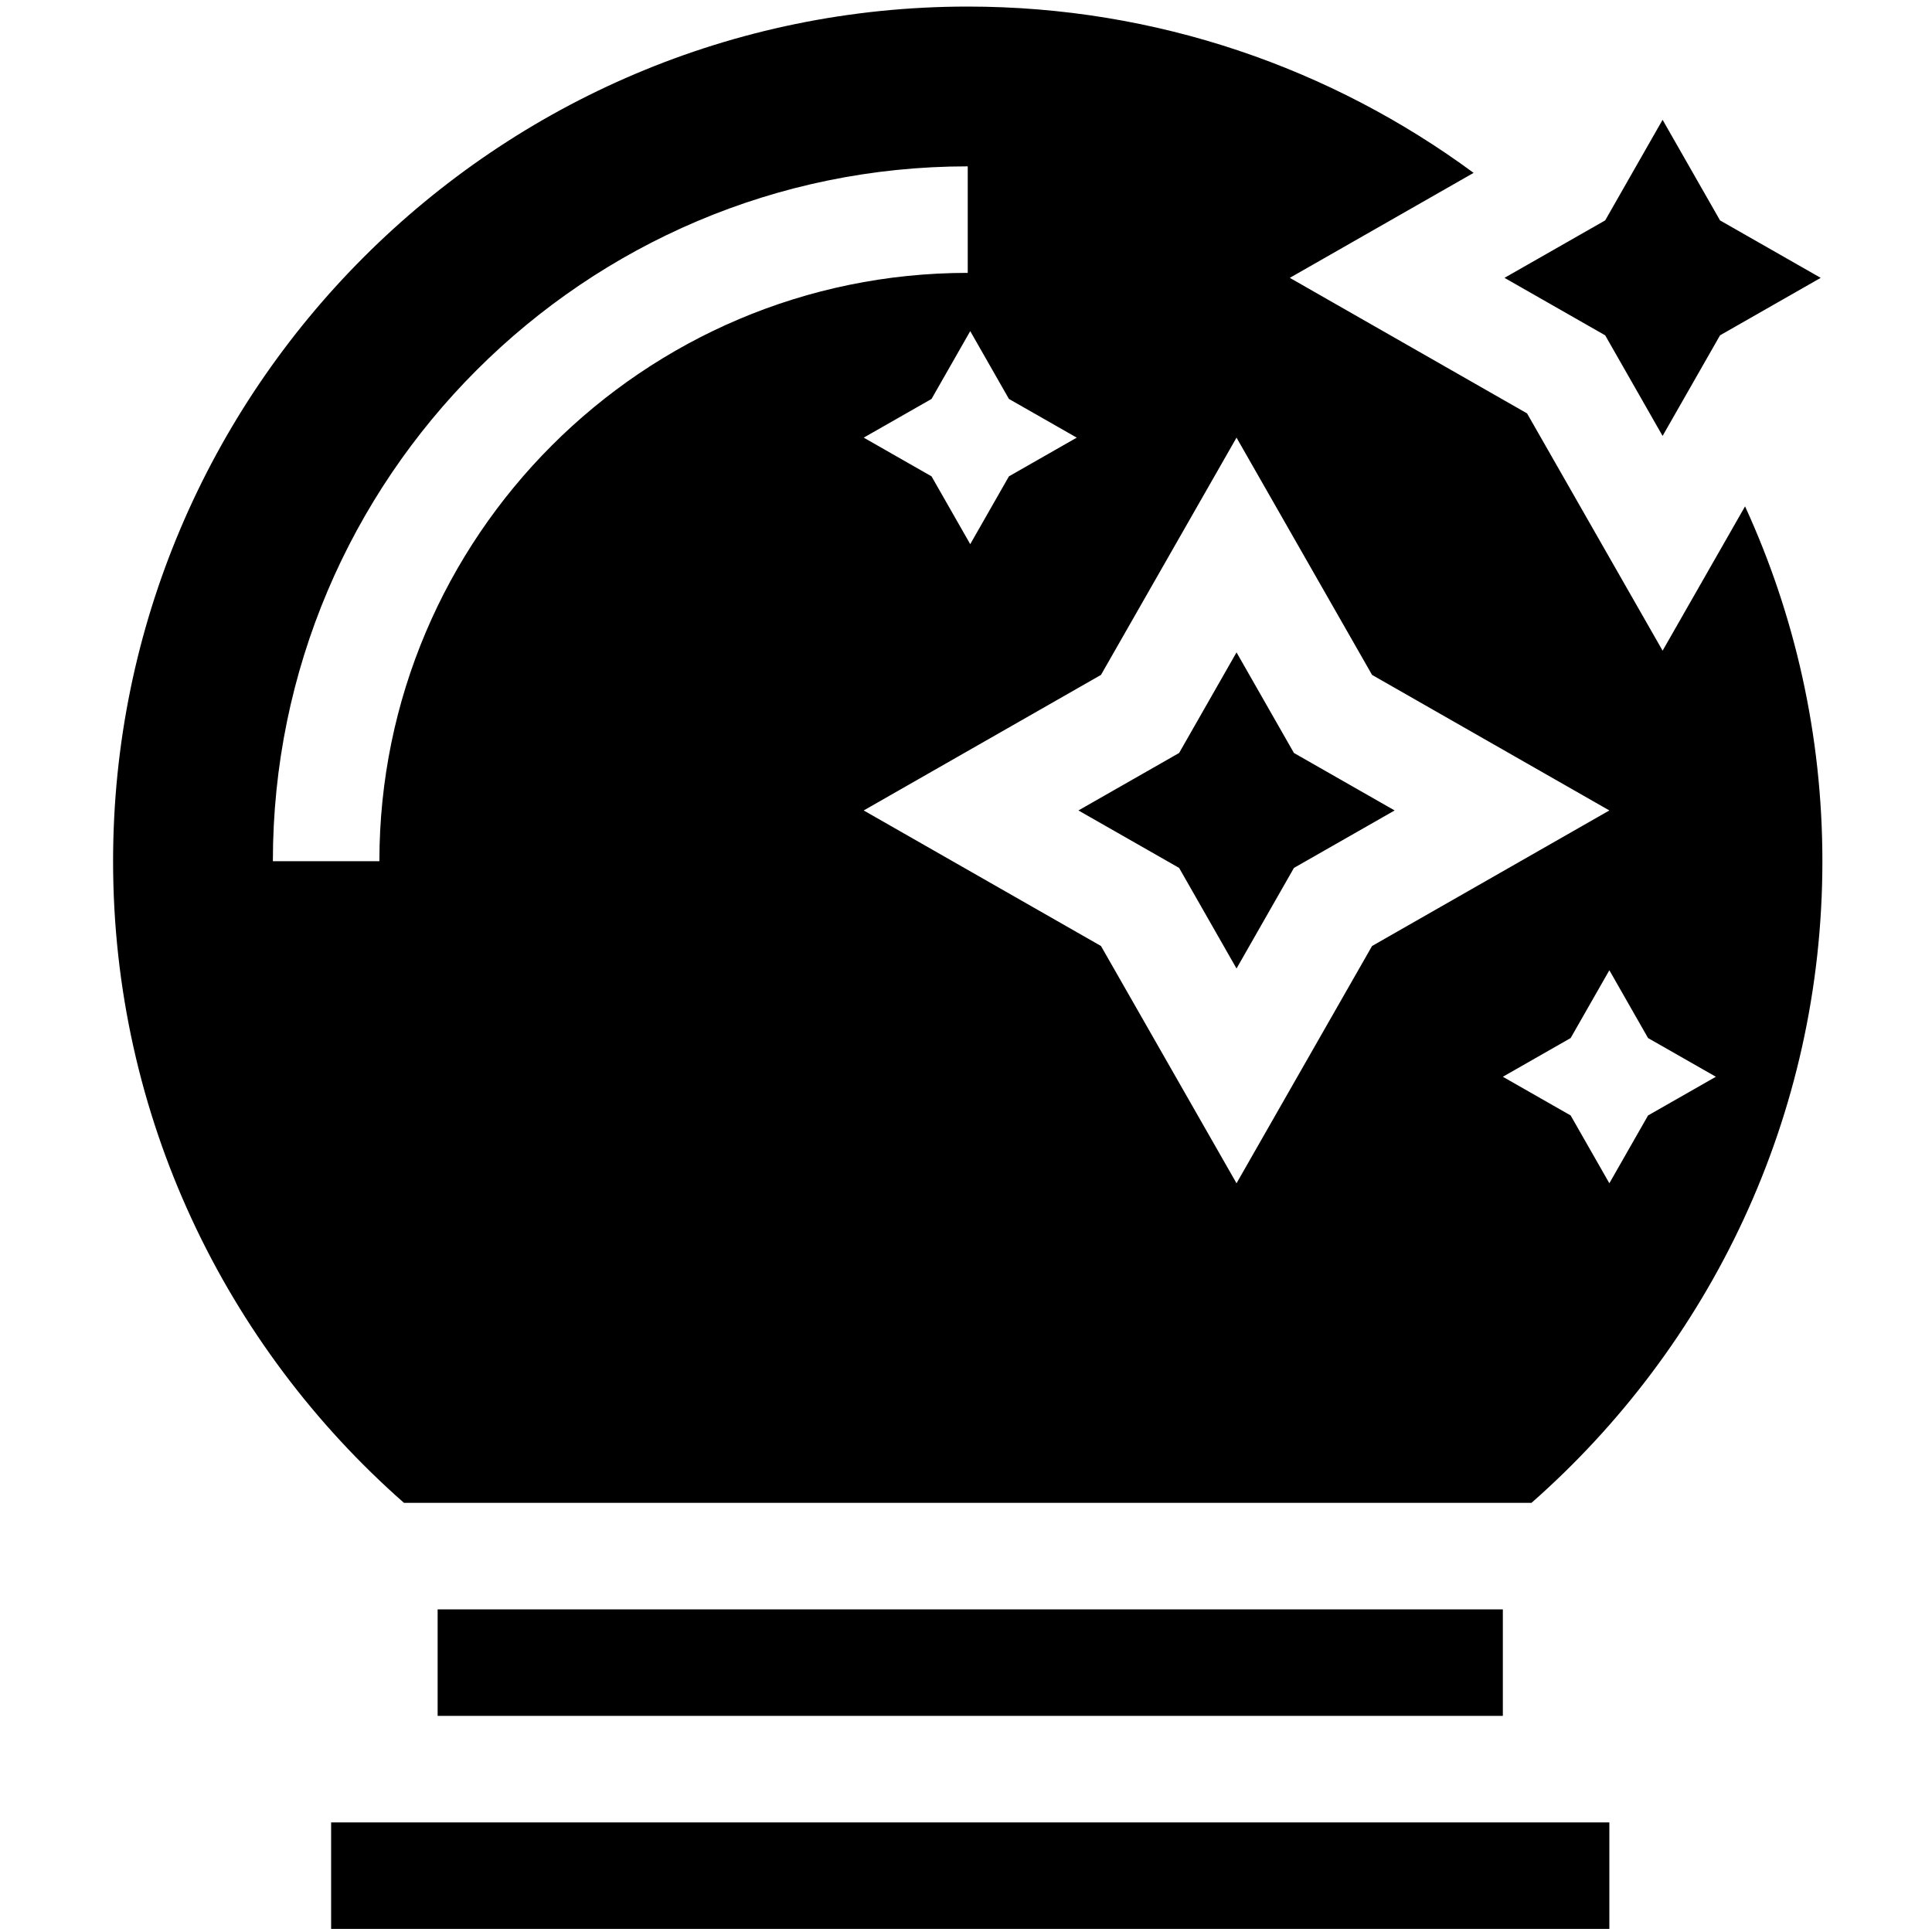 <?xml version="1.0" encoding="UTF-8" standalone="no"?>
<svg
   xmlns:dc="http://purl.org/dc/elements/1.1/"
   xmlns:cc="http://creativecommons.org/ns#"
   xmlns:rdf="http://www.w3.org/1999/02/22-rdf-syntax-ns#"
   xmlns:svg="http://www.w3.org/2000/svg"
   xmlns="http://www.w3.org/2000/svg"
   xmlns:sodipodi="http://sodipodi.sourceforge.net/DTD/sodipodi-0.dtd"
   xmlns:inkscape="http://www.inkscape.org/namespaces/inkscape"
   width="20"
   height="20"
   viewBox="0 0 20 20"
   version="1.1"
   id="svg838"
   inkscape:version="1.0.1 (3bc2e813f5, 2020-09-07)"
   sodipodi:docname="boon_arcane.svg">
  <defs
     id="defs832" />
  <sodipodi:namedview
     id="base"
     pagecolor="#ffffff"
     bordercolor="#666666"
     borderopacity="1.0"
     inkscape:pageopacity="0.0"
     inkscape:pageshadow="2"
     inkscape:zoom="15.839192"
     inkscape:cx="15.214804"
     inkscape:cy="8.8616792"
     inkscape:document-units="mm"
     inkscape:current-layer="layer1"
     inkscape:document-rotation="0"
     showgrid="false"
     units="px"
     inkscape:window-width="1267"
     inkscape:window-height="1040"
     inkscape:window-x="52"
     inkscape:window-y="0"
     inkscape:window-maximized="0"
     inkscape:pagecheckerboard="true" />
  <g
     inkscape:label="Layer 1"
     inkscape:groupmode="layer"
     id="layer1">
    <g
       style="fill:#000000"
       id="g992"
       transform="matrix(0.199,0,0,0.199,0.068,0.068)">
      <path
         style="fill:#000000"
         inkscape:connector-curvature="0"
         d="m 20.671,77.835 h 58.657 c 9.268,-8.153 15.131,-20.091 15.131,-33.376 0,-6.583 -1.443,-12.834 -4.023,-18.46 L 86.147,33.506 79.096,21.163 66.754,14.112 76.315,8.651 C 68.941,3.217 59.84,0 50,0 25.487,0 5.541,19.946 5.541,44.459 c 0,13.284 5.862,25.223 15.13,33.376 z m 68.247,-22.164 -3.528,2.013 -2.013,3.528 -2.014,-3.528 -3.527,-2.013 3.527,-2.013 2.014,-3.528 2.013,3.528 z M 63.982,22.424 71.033,34.767 83.377,41.818 71.033,48.869 63.982,61.212 56.931,48.869 44.588,41.818 56.931,34.767 Z m -13.852,-5.541 2.013,3.528 3.528,2.013 -3.528,2.014 -2.013,3.528 -2.013,-3.528 -3.528,-2.014 3.528,-2.013 z M 50,8.312 v 5.541 c -16.878,0 -30.606,13.731 -30.606,30.606 H 13.853 C 13.853,24.526 30.07,8.312 50,8.312 Z m 33.16,8.79 -5.238,-2.99 5.238,-2.989 2.986,-5.233 2.988,5.233 5.237,2.989 -5.237,2.99 -2.988,5.233 z M 16.883,94.459 H 83.377 V 100 H 16.883 Z m 5.541,-5.541 v -5.541 h 55.412 v 5.541 z m 33.334,-47.1 5.238,-2.99 2.986,-5.233 2.987,5.233 5.238,2.99 -5.238,2.989 -2.987,5.233 -2.986,-5.233 z"
         id="path990" />
    </g>
  </g>
</svg>
